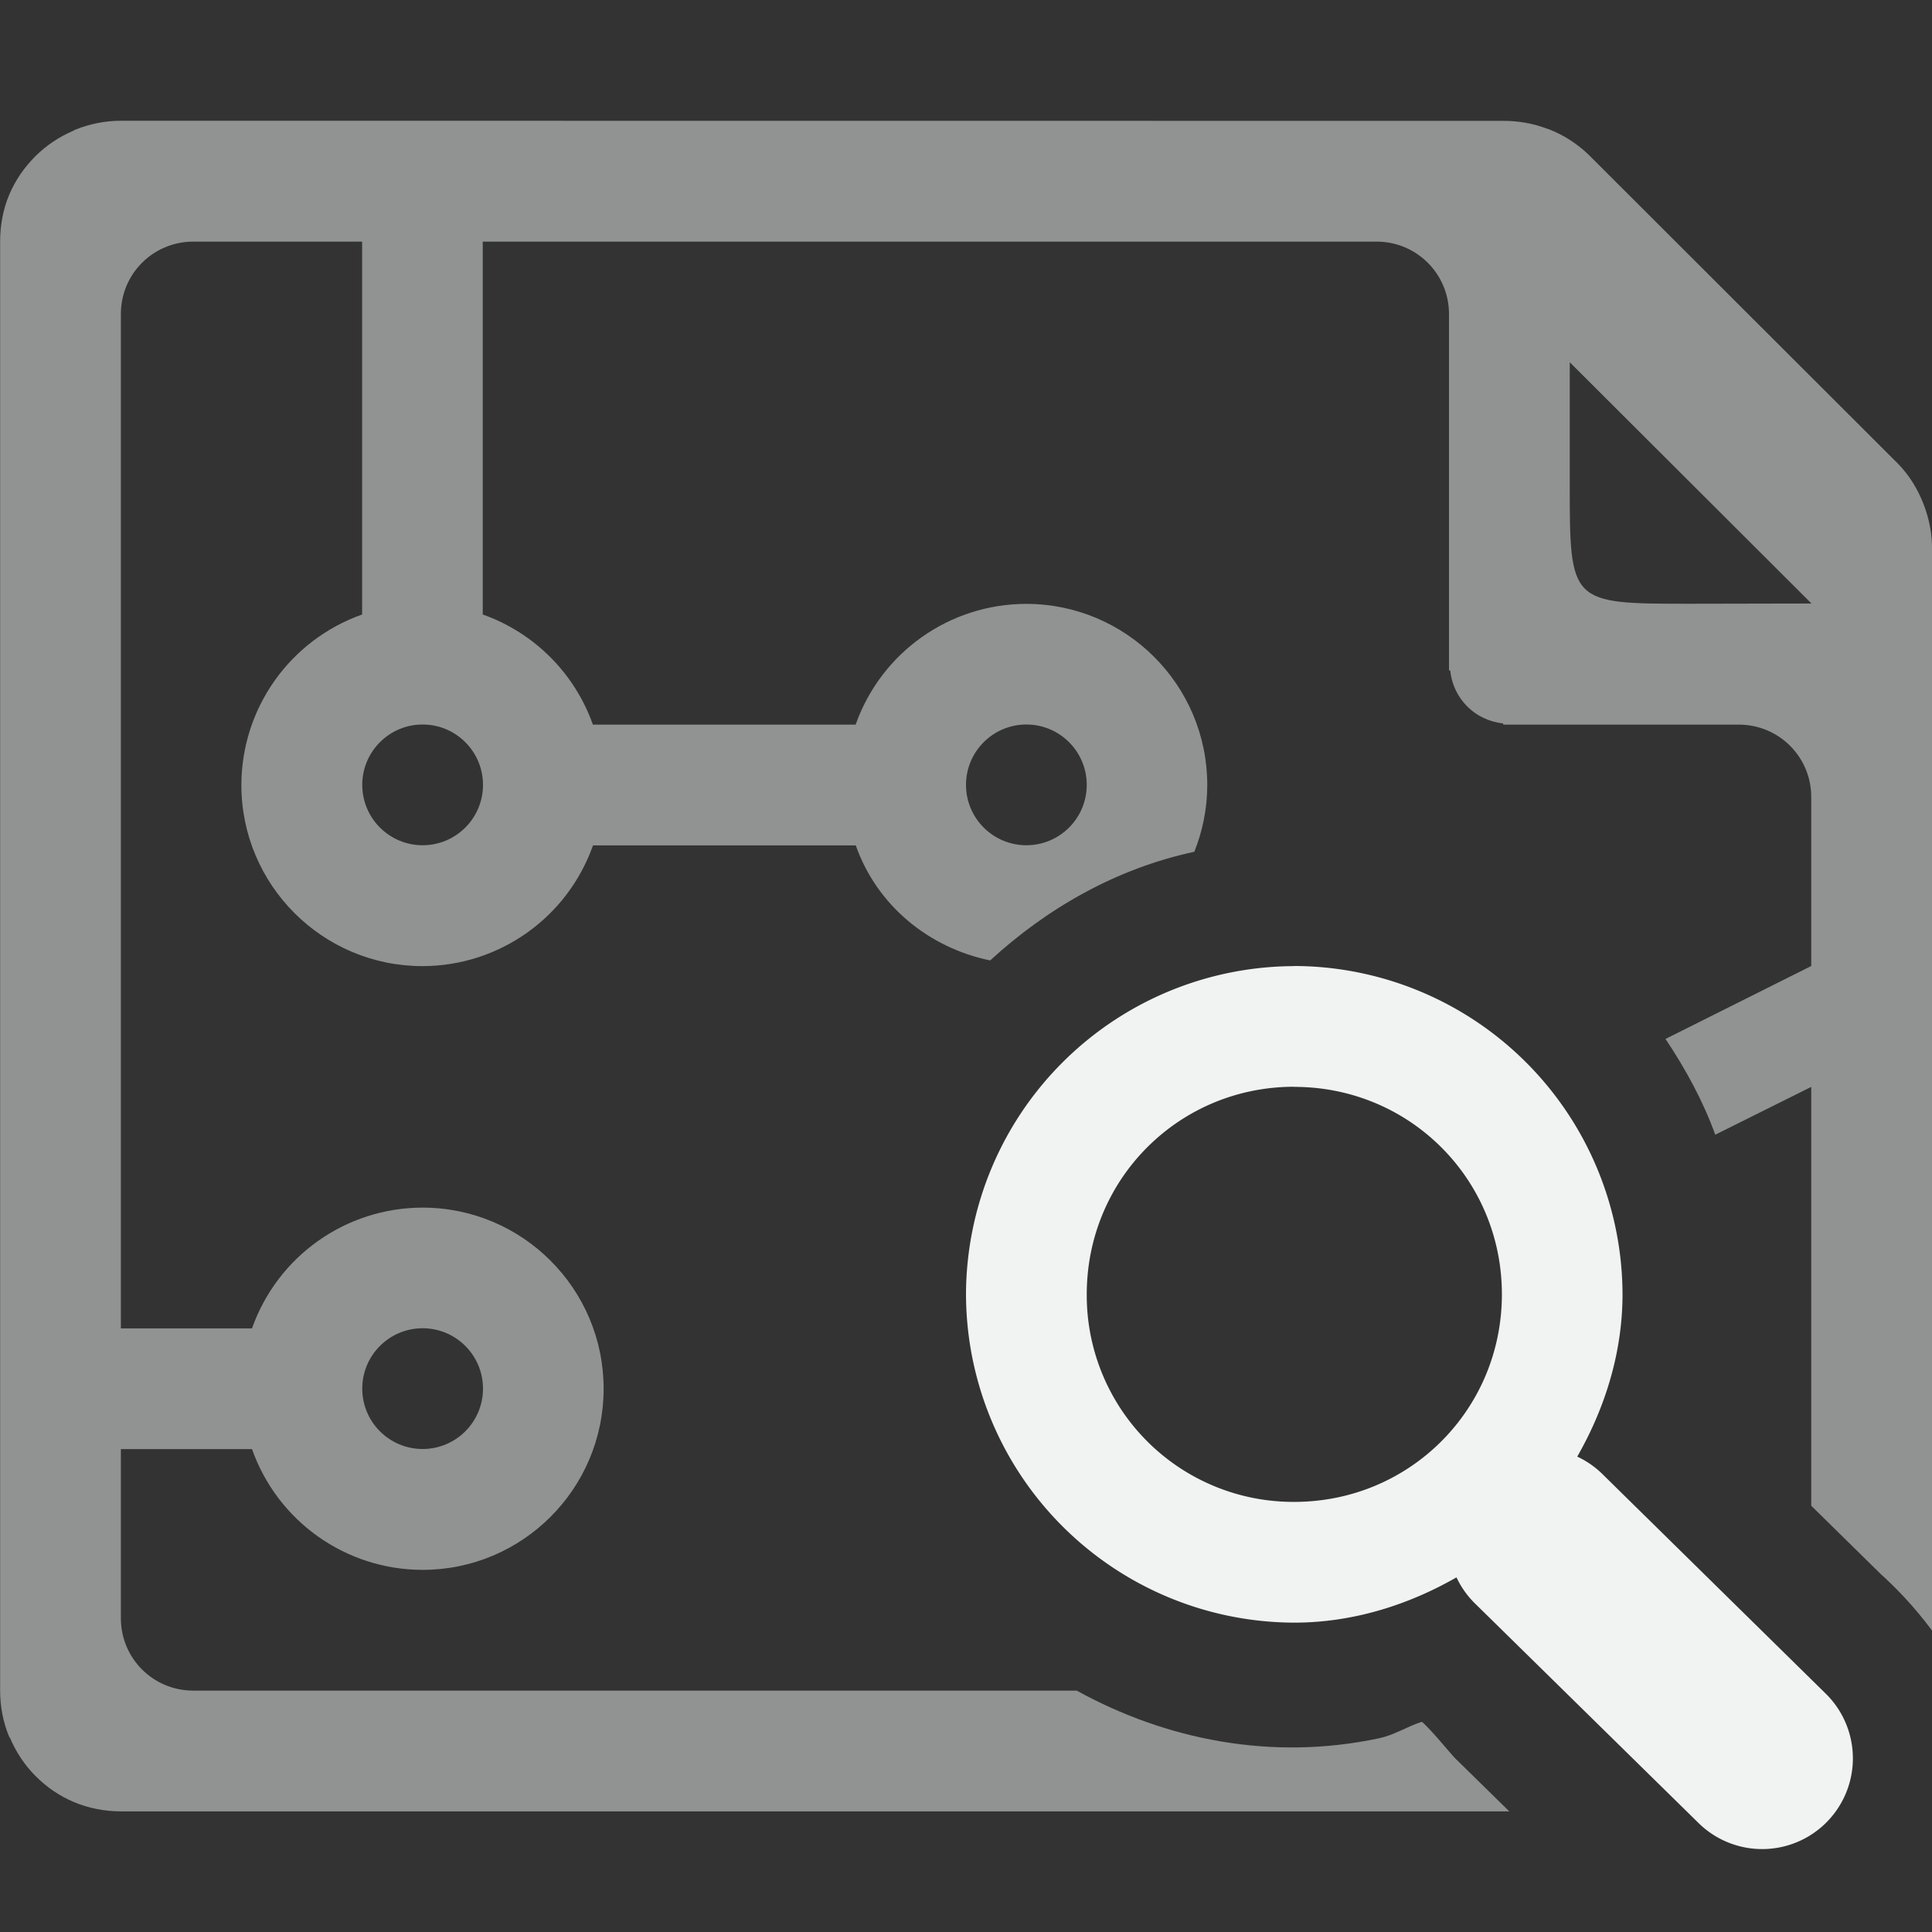 <?xml version="1.0" encoding="UTF-8"?>
<svg version="1.1" viewBox="0 0 16 16" width="32" height="32" xmlns="http://www.w3.org/2000/svg">
<rect x="0" y="0" width="16" height="16" fill="#333333" stroke="none"/>
<path d="m1.002 1c-0.131 0-0.262 0.026-0.383 0.076-5e-3 2e-3 -0.009 0.006-0.014 0.008-0.115 0.049-0.22 0.119-0.309 0.207l-0.004 0.004c-0.091 0.091-0.165 0.198-0.215 0.316-0.052 0.123-0.076 0.256-0.076 0.389v12c0 0.131 0.024 0.26 0.074 0.381 2e-3 0.005 0.008 0.01 0.01 0.016 0.049 0.115 0.119 0.22 0.207 0.309 1e-3 0.001 0.003 0.003 0.004 0.004 0.091 0.091 0.196 0.163 0.314 0.213 0.123 0.052 0.258 0.078 0.391 0.078h11.498c-0.14-0.138-0.285-0.28-0.424-0.416-0.012-0.011-0.024-0.023-0.035-0.035-0.046-0.05-0.183-0.219-0.264-0.291-0.123 0.039-0.228 0.11-0.357 0.137-0.885 0.188-1.76 0.014-2.502-0.395h-7.316c-0.333 0-0.6-0.267-0.6-0.6v-1.4h1.086c0.212 0.599 0.777 0.999 1.412 1 0.828 0 1.5-0.672 1.5-1.5s-0.672-1.5-1.5-1.5c-0.635 8.91e-4 -1.2 0.401-1.412 1h-1.086v-8.4c0-0.333 0.267-0.6 0.6-0.6h1.398v3.088c-0.599 0.212-0.999 0.777-1 1.412 0 0.828 0.672 1.5 1.5 1.5 0.635-8.908e-4 1.2-0.401 1.412-1h2.176c0.177 0.501 0.607 0.848 1.113 0.953 0.473-0.434 1.044-0.761 1.691-0.9 0.068-0.171 0.107-0.357 0.107-0.553 0-0.828-0.672-1.5-1.5-1.5-0.635 8.91e-4 -1.2 0.401-1.412 1h-2.176c-0.151-0.426-0.486-0.761-0.912-0.912v-3.088h7.402c0.332 0 0.6 0.267 0.6 0.6v2.951h0.01c0.024 0.234 0.205 0.415 0.439 0.439v0.01h1.951c0.332 0 0.6 0.267 0.6 0.6v5.869c0.193 0.19 0.387 0.381 0.578 0.568 0.115 0.104 0.269 0.259 0.422 0.465v-8.941c3e-3 -0.132-0.022-0.264-0.07-0.387-0.048-0.124-0.117-0.237-0.209-0.332l-2.564-2.561c-0.094-0.091-0.206-0.163-0.328-0.211-0.001 0-0.003-9.531e-4 -0.004-0.002h-0.004c-0.122-0.047-0.252-0.07-0.383-0.068zm11.998 2 2.002 1.998-1.002 0.002c-1 0-1 0-1-1zm-9.5 3c0.276 0 0.5 0.224 0.5 0.5s-0.224 0.5-0.5 0.5-0.5-0.224-0.5-0.5 0.224-0.5 0.5-0.5zm5 0c0.276 0 0.5 0.224 0.5 0.5s-0.224 0.5-0.5 0.5-0.5-0.224-0.5-0.5 0.224-0.5 0.5-0.5zm6.5 2-1.207 0.604c0.166 0.249 0.31 0.511 0.412 0.793l0.795-0.396zm-11.5 3c0.276 0 0.5 0.224 0.5 0.5s-0.224 0.5-0.5 0.5-0.5-0.224-0.5-0.5 0.224-0.5 0.5-0.5z" style="fill:#f1f2f2;opacity:.5;text-decoration-line:none;text-indent:0;text-transform:none"/>
<path d="m10.718 8.001a2.726 2.726 0 0 0-2.718 2.718 2.726 2.726 0 0 0 2.718 2.719c0.488 0 0.948-0.148 1.344-0.375a0.75 0.75 0 0 0 0.156 0.219l1.844 1.811a0.751 0.751 0 1 0 1.063-1.062l-1.844-1.813a0.75 0.75 0 0 0-0.219-0.155c0.227-0.396 0.375-0.857 0.375-1.344a2.726 2.726 0 0 0-2.719-2.719zm0 1c0.956 0 1.72 0.763 1.72 1.718s-0.764 1.719-1.72 1.719a1.711 1.711 0 0 1-1.718-1.719c0-0.955 0.763-1.719 1.718-1.719z" font-weight="400" overflow="visible" style="fill:#f1f2f2;text-decoration-line:none;text-indent:0;text-transform:none"/>
</svg>
